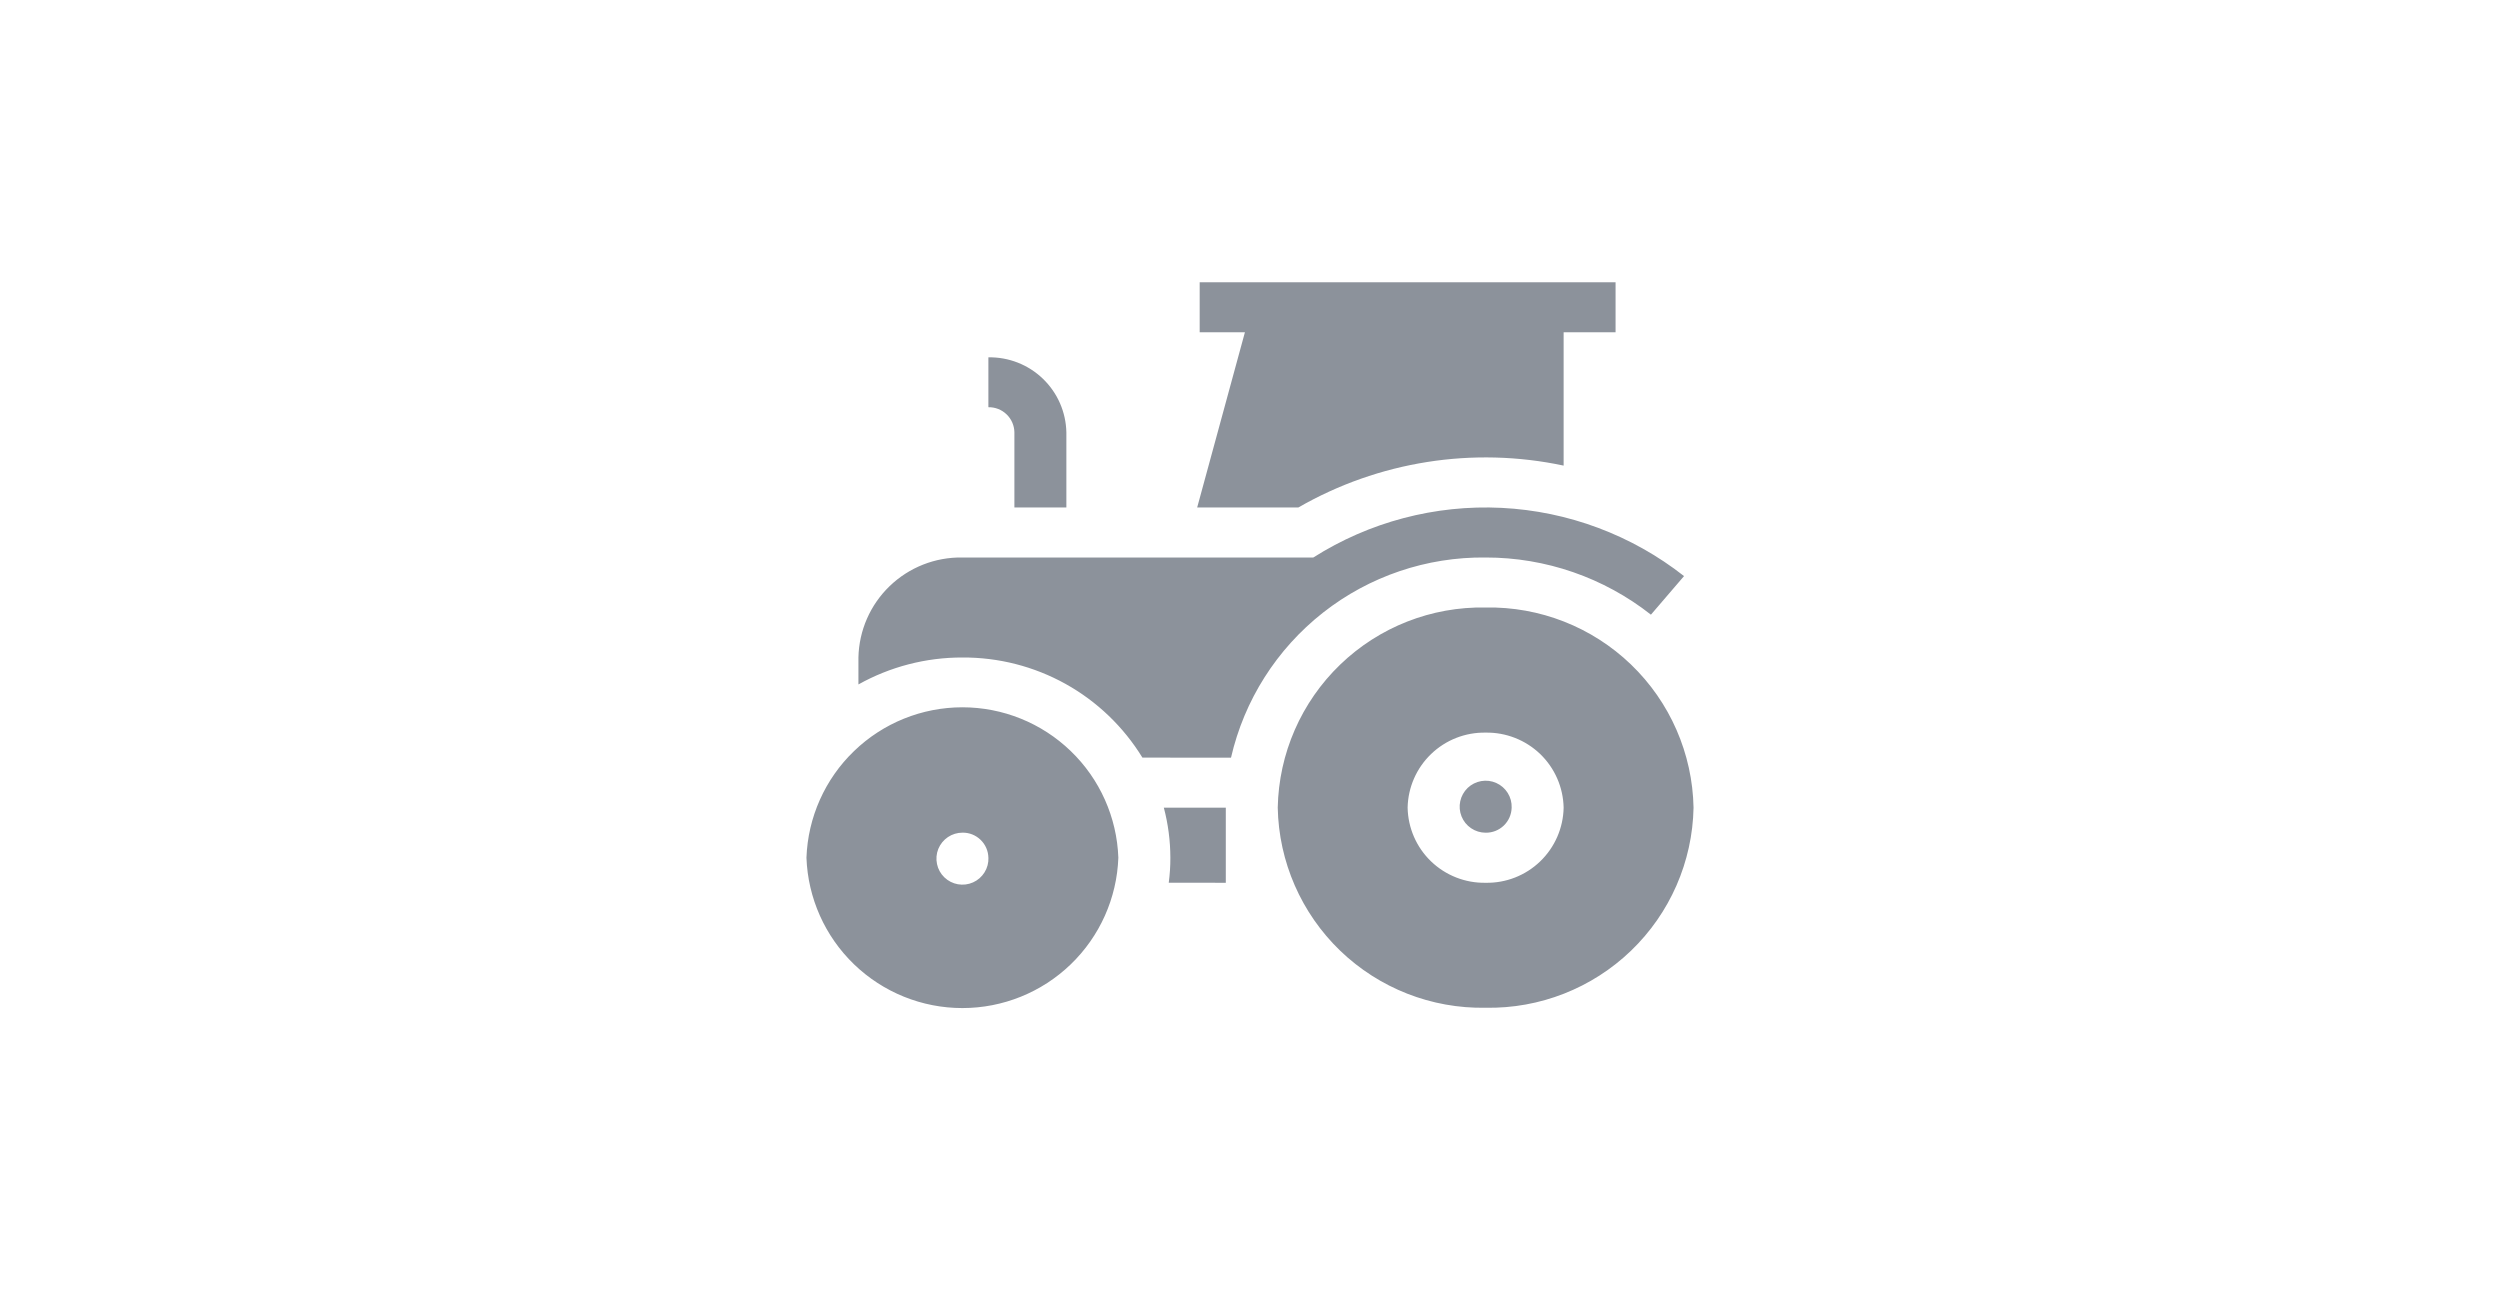 <svg width="62" height="32" viewBox="0 0 62 32" fill="none" xmlns="http://www.w3.org/2000/svg">
<path d="M27.735 21.271C27.699 20.27 27.276 19.321 26.554 18.626C25.833 17.93 24.87 17.541 23.867 17.541C22.865 17.541 21.902 17.93 21.181 18.626C20.459 19.321 20.036 20.27 20 21.271C20.036 22.272 20.459 23.22 21.181 23.916C21.902 24.611 22.865 25 23.867 25C24.87 25 25.833 24.611 26.554 23.916C27.276 23.22 27.699 22.272 27.735 21.271V21.271ZM24.513 21.271C24.518 21.399 24.484 21.526 24.416 21.635C24.348 21.744 24.249 21.831 24.132 21.883C24.014 21.936 23.884 21.952 23.757 21.93C23.631 21.908 23.513 21.848 23.421 21.759C23.328 21.67 23.264 21.555 23.238 21.429C23.211 21.303 23.222 21.172 23.27 21.053C23.319 20.934 23.401 20.832 23.508 20.76C23.615 20.688 23.74 20.65 23.869 20.65C24.037 20.647 24.198 20.711 24.319 20.828C24.439 20.944 24.509 21.103 24.512 21.271H24.513ZM42 20.03C41.974 18.689 41.417 17.412 40.45 16.481C39.483 15.55 38.185 15.041 36.843 15.066C35.501 15.041 34.204 15.55 33.238 16.481C32.271 17.412 31.714 18.688 31.688 20.029C31.713 21.371 32.271 22.647 33.237 23.578C34.204 24.508 35.501 25.017 36.843 24.992C38.185 25.017 39.482 24.508 40.449 23.578C41.416 22.648 41.974 21.372 42 20.03V20.03ZM38.778 20.03C38.769 20.534 38.559 21.013 38.197 21.362C37.834 21.712 37.347 21.903 36.843 21.893C36.339 21.902 35.853 21.711 35.49 21.362C35.127 21.013 34.919 20.534 34.909 20.03C34.919 19.527 35.128 19.049 35.491 18.7C35.853 18.351 36.34 18.16 36.843 18.169C37.346 18.16 37.833 18.351 38.196 18.699C38.559 19.048 38.768 19.527 38.778 20.03V20.03ZM30.4 21.893V20.03H28.863C28.97 20.435 29.024 20.852 29.025 21.271C29.026 21.478 29.012 21.686 28.985 21.891L30.4 21.893ZM37.489 20.03C37.494 19.902 37.46 19.775 37.392 19.666C37.324 19.557 37.225 19.47 37.108 19.418C36.991 19.365 36.861 19.349 36.734 19.371C36.607 19.393 36.49 19.453 36.397 19.541C36.305 19.631 36.241 19.745 36.214 19.871C36.187 19.996 36.198 20.127 36.246 20.246C36.294 20.366 36.376 20.468 36.483 20.54C36.589 20.612 36.715 20.651 36.843 20.651C37.011 20.654 37.173 20.59 37.294 20.474C37.415 20.358 37.485 20.198 37.489 20.03V20.03ZM30.529 18.79C30.856 17.366 31.661 16.098 32.81 15.194C33.959 14.291 35.382 13.809 36.843 13.826C38.33 13.824 39.775 14.324 40.943 15.244L41.764 14.287C40.467 13.269 38.887 12.678 37.24 12.595C35.594 12.513 33.962 12.943 32.57 13.826H23.864C23.194 13.815 22.547 14.07 22.064 14.535C21.582 14.999 21.303 15.636 21.289 16.306V16.974C22.077 16.534 22.965 16.304 23.867 16.306C24.762 16.301 25.643 16.526 26.426 16.961C27.208 17.396 27.864 18.026 28.332 18.789L30.529 18.79ZM26.446 12.585V10.723C26.436 10.22 26.227 9.742 25.864 9.393C25.502 9.044 25.015 8.853 24.512 8.862V10.099C24.68 10.096 24.842 10.159 24.963 10.276C25.084 10.392 25.154 10.552 25.157 10.719V12.585H26.446ZM32.2 12.585C34.19 11.44 36.532 11.07 38.778 11.547V8.24H40.066V7H29.752V8.24H30.874L29.69 12.585H32.2Z" fill="#8C929B"/>
</svg>

